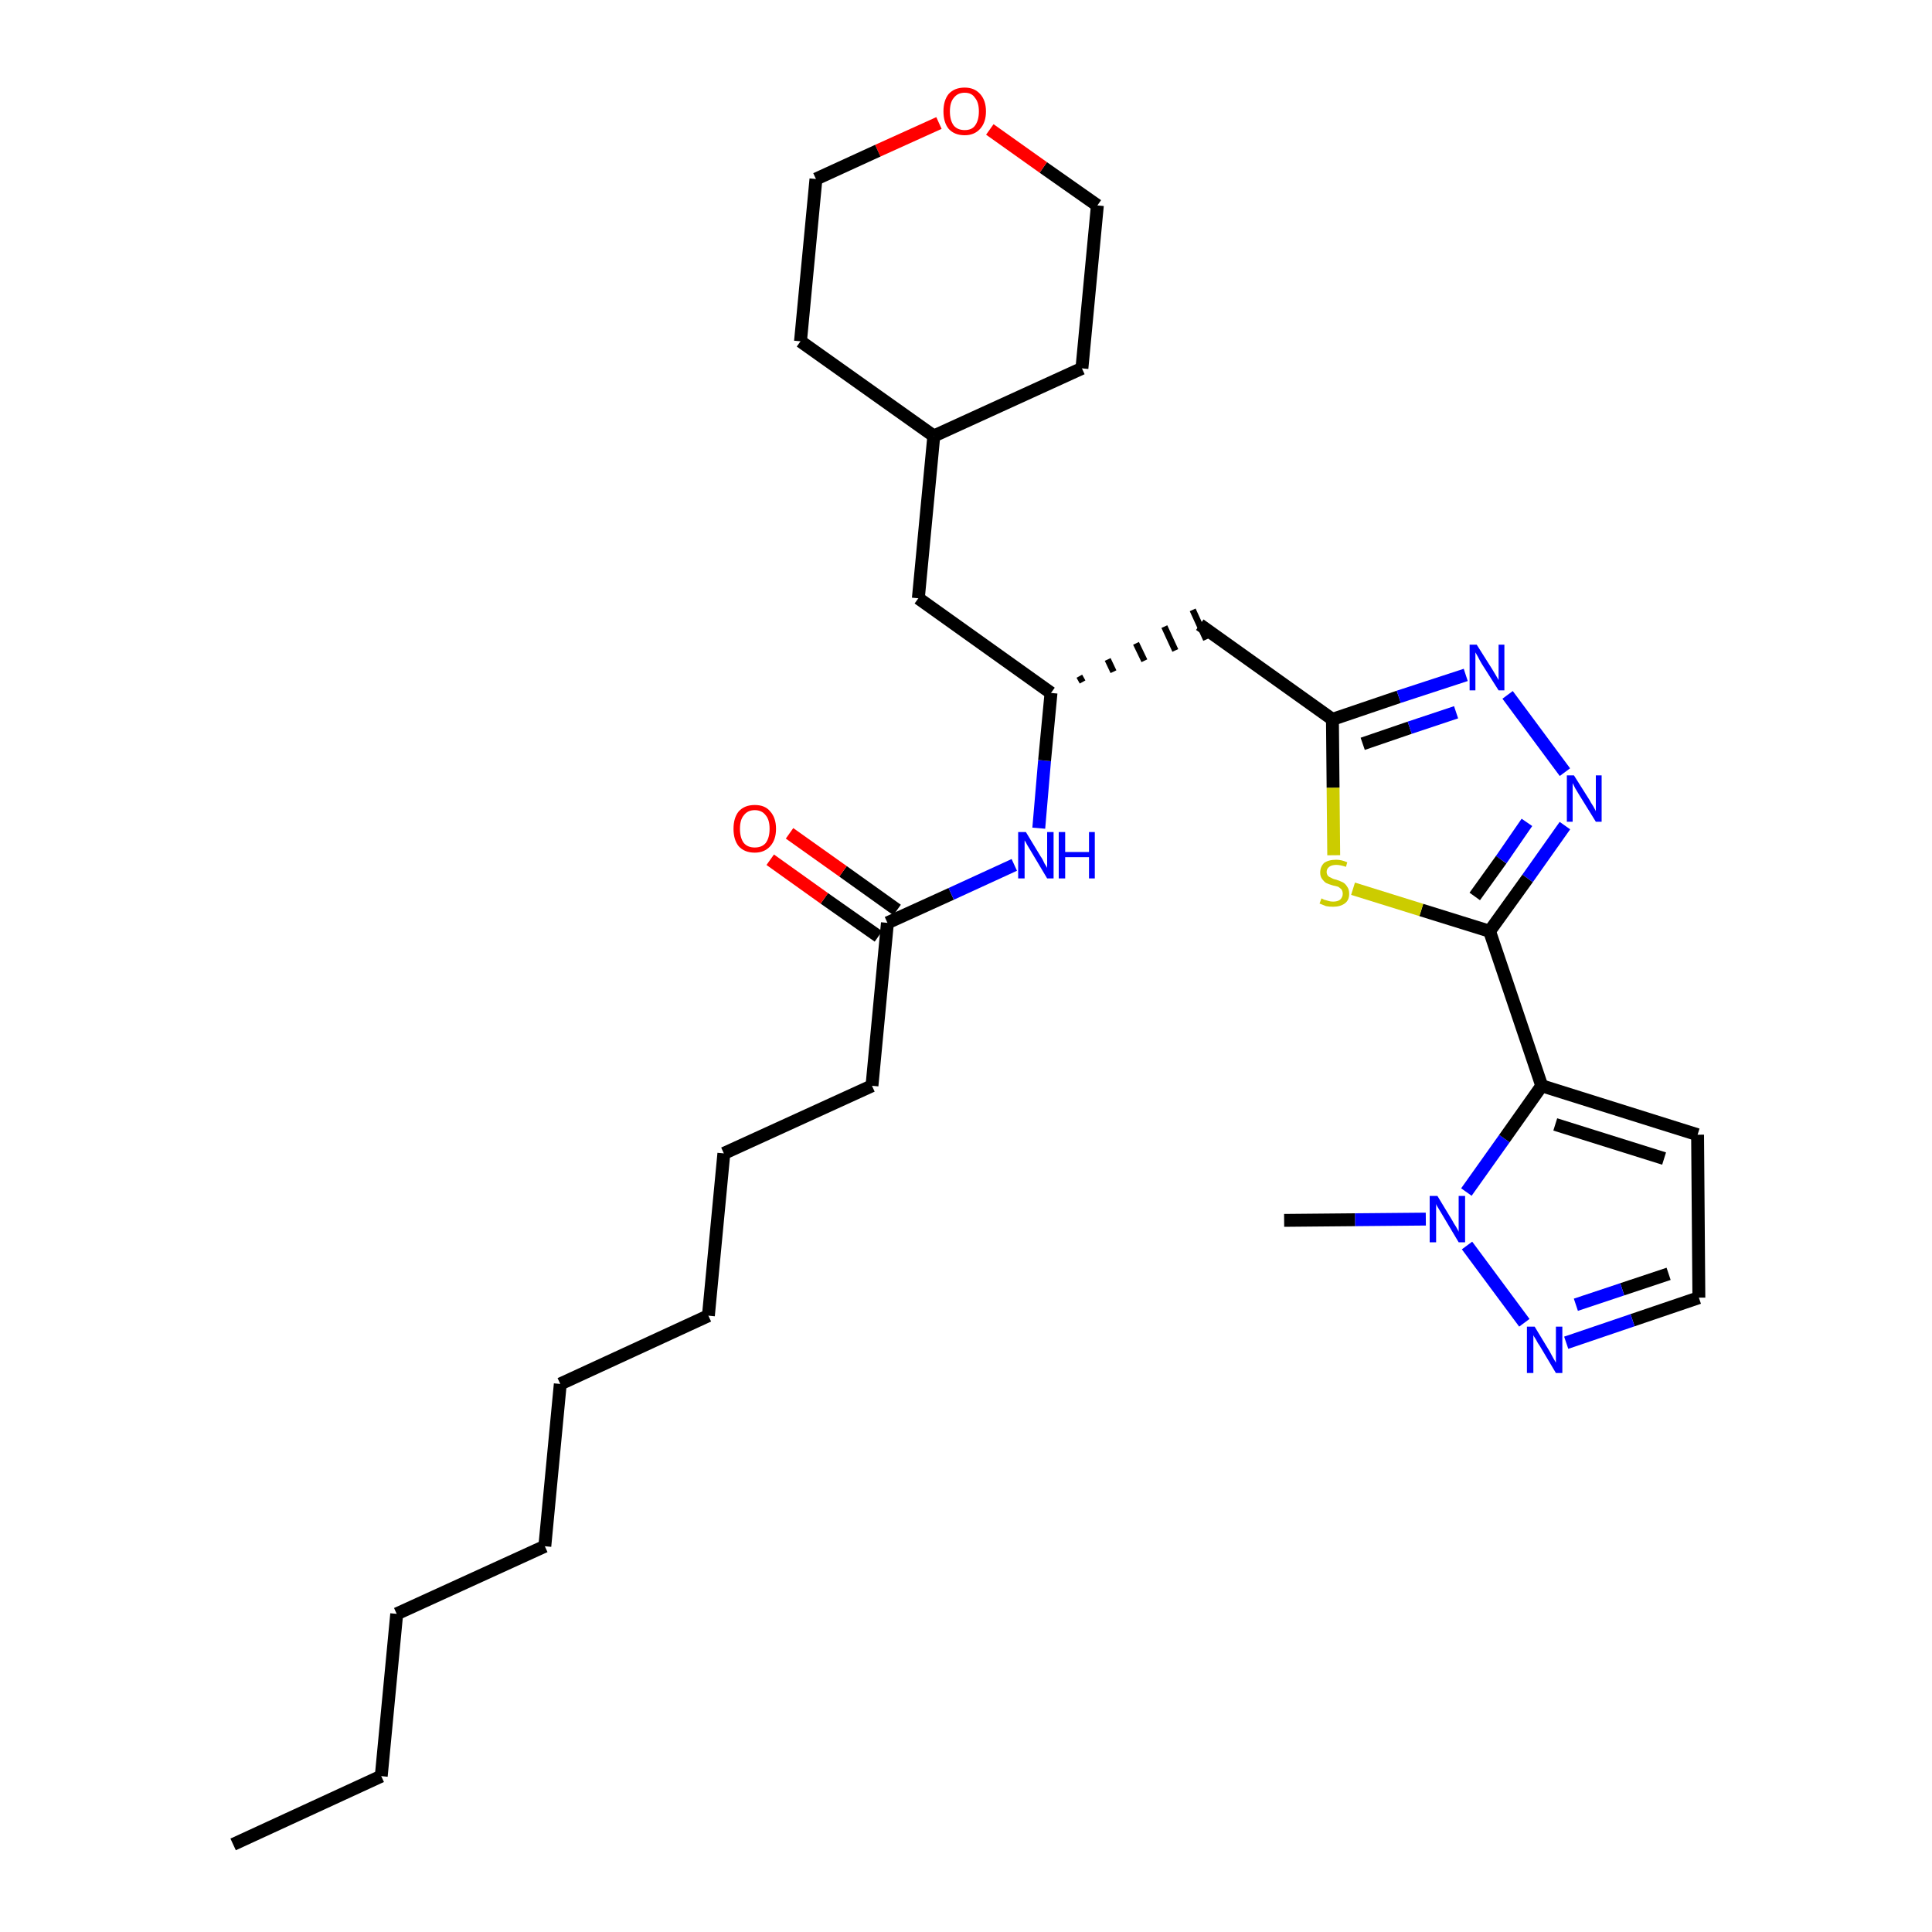 <?xml version='1.0' encoding='iso-8859-1'?>
<svg version='1.1' baseProfile='full'
              xmlns='http://www.w3.org/2000/svg'
                      xmlns:rdkit='http://www.rdkit.org/xml'
                      xmlns:xlink='http://www.w3.org/1999/xlink'
                  xml:space='preserve'
width='300px' height='300px' viewBox='0 0 300 300'>
<!-- END OF HEADER -->
<path class='bond-0 atom-0 atom-1' d='M 36.2,286.4 L 59.2,275.8' style='fill:none;fill-rule:evenodd;stroke:#000000;stroke-width:2.0px;stroke-linecap:butt;stroke-linejoin:miter;stroke-opacity:1' />
<path class='bond-1 atom-1 atom-2' d='M 59.2,275.8 L 61.6,250.6' style='fill:none;fill-rule:evenodd;stroke:#000000;stroke-width:2.0px;stroke-linecap:butt;stroke-linejoin:miter;stroke-opacity:1' />
<path class='bond-2 atom-2 atom-3' d='M 61.6,250.6 L 84.6,240.1' style='fill:none;fill-rule:evenodd;stroke:#000000;stroke-width:2.0px;stroke-linecap:butt;stroke-linejoin:miter;stroke-opacity:1' />
<path class='bond-3 atom-3 atom-4' d='M 84.6,240.1 L 87.0,214.9' style='fill:none;fill-rule:evenodd;stroke:#000000;stroke-width:2.0px;stroke-linecap:butt;stroke-linejoin:miter;stroke-opacity:1' />
<path class='bond-4 atom-4 atom-5' d='M 87.0,214.9 L 110.0,204.3' style='fill:none;fill-rule:evenodd;stroke:#000000;stroke-width:2.0px;stroke-linecap:butt;stroke-linejoin:miter;stroke-opacity:1' />
<path class='bond-5 atom-5 atom-6' d='M 110.0,204.3 L 112.4,179.1' style='fill:none;fill-rule:evenodd;stroke:#000000;stroke-width:2.0px;stroke-linecap:butt;stroke-linejoin:miter;stroke-opacity:1' />
<path class='bond-6 atom-6 atom-7' d='M 112.4,179.1 L 135.4,168.6' style='fill:none;fill-rule:evenodd;stroke:#000000;stroke-width:2.0px;stroke-linecap:butt;stroke-linejoin:miter;stroke-opacity:1' />
<path class='bond-7 atom-7 atom-8' d='M 135.4,168.6 L 137.8,143.3' style='fill:none;fill-rule:evenodd;stroke:#000000;stroke-width:2.0px;stroke-linecap:butt;stroke-linejoin:miter;stroke-opacity:1' />
<path class='bond-8 atom-8 atom-9' d='M 139.3,141.3 L 130.9,135.3' style='fill:none;fill-rule:evenodd;stroke:#000000;stroke-width:2.0px;stroke-linecap:butt;stroke-linejoin:miter;stroke-opacity:1' />
<path class='bond-8 atom-8 atom-9' d='M 130.9,135.3 L 122.6,129.4' style='fill:none;fill-rule:evenodd;stroke:#FF0000;stroke-width:2.0px;stroke-linecap:butt;stroke-linejoin:miter;stroke-opacity:1' />
<path class='bond-8 atom-8 atom-9' d='M 136.4,145.4 L 128.0,139.5' style='fill:none;fill-rule:evenodd;stroke:#000000;stroke-width:2.0px;stroke-linecap:butt;stroke-linejoin:miter;stroke-opacity:1' />
<path class='bond-8 atom-8 atom-9' d='M 128.0,139.5 L 119.6,133.5' style='fill:none;fill-rule:evenodd;stroke:#FF0000;stroke-width:2.0px;stroke-linecap:butt;stroke-linejoin:miter;stroke-opacity:1' />
<path class='bond-9 atom-8 atom-10' d='M 137.8,143.3 L 147.7,138.8' style='fill:none;fill-rule:evenodd;stroke:#000000;stroke-width:2.0px;stroke-linecap:butt;stroke-linejoin:miter;stroke-opacity:1' />
<path class='bond-9 atom-8 atom-10' d='M 147.7,138.8 L 157.5,134.3' style='fill:none;fill-rule:evenodd;stroke:#0000FF;stroke-width:2.0px;stroke-linecap:butt;stroke-linejoin:miter;stroke-opacity:1' />
<path class='bond-10 atom-10 atom-11' d='M 161.3,128.6 L 162.2,118.1' style='fill:none;fill-rule:evenodd;stroke:#0000FF;stroke-width:2.0px;stroke-linecap:butt;stroke-linejoin:miter;stroke-opacity:1' />
<path class='bond-10 atom-10 atom-11' d='M 162.2,118.1 L 163.2,107.6' style='fill:none;fill-rule:evenodd;stroke:#000000;stroke-width:2.0px;stroke-linecap:butt;stroke-linejoin:miter;stroke-opacity:1' />
<path class='bond-11 atom-11 atom-12' d='M 168.1,105.9 L 167.6,105.0' style='fill:none;fill-rule:evenodd;stroke:#000000;stroke-width:1.0px;stroke-linecap:butt;stroke-linejoin:miter;stroke-opacity:1' />
<path class='bond-11 atom-11 atom-12' d='M 172.9,104.3 L 172.0,102.4' style='fill:none;fill-rule:evenodd;stroke:#000000;stroke-width:1.0px;stroke-linecap:butt;stroke-linejoin:miter;stroke-opacity:1' />
<path class='bond-11 atom-11 atom-12' d='M 177.7,102.6 L 176.4,99.9' style='fill:none;fill-rule:evenodd;stroke:#000000;stroke-width:1.0px;stroke-linecap:butt;stroke-linejoin:miter;stroke-opacity:1' />
<path class='bond-11 atom-11 atom-12' d='M 182.5,101.0 L 180.8,97.3' style='fill:none;fill-rule:evenodd;stroke:#000000;stroke-width:1.0px;stroke-linecap:butt;stroke-linejoin:miter;stroke-opacity:1' />
<path class='bond-11 atom-11 atom-12' d='M 187.3,99.3 L 185.2,94.7' style='fill:none;fill-rule:evenodd;stroke:#000000;stroke-width:1.0px;stroke-linecap:butt;stroke-linejoin:miter;stroke-opacity:1' />
<path class='bond-23 atom-11 atom-24' d='M 163.2,107.6 L 142.6,92.9' style='fill:none;fill-rule:evenodd;stroke:#000000;stroke-width:2.0px;stroke-linecap:butt;stroke-linejoin:miter;stroke-opacity:1' />
<path class='bond-12 atom-12 atom-13' d='M 186.3,97.0 L 206.9,111.7' style='fill:none;fill-rule:evenodd;stroke:#000000;stroke-width:2.0px;stroke-linecap:butt;stroke-linejoin:miter;stroke-opacity:1' />
<path class='bond-13 atom-13 atom-14' d='M 206.9,111.7 L 217.2,108.2' style='fill:none;fill-rule:evenodd;stroke:#000000;stroke-width:2.0px;stroke-linecap:butt;stroke-linejoin:miter;stroke-opacity:1' />
<path class='bond-13 atom-13 atom-14' d='M 217.2,108.2 L 227.6,104.8' style='fill:none;fill-rule:evenodd;stroke:#0000FF;stroke-width:2.0px;stroke-linecap:butt;stroke-linejoin:miter;stroke-opacity:1' />
<path class='bond-13 atom-13 atom-14' d='M 211.6,115.5 L 218.9,113.0' style='fill:none;fill-rule:evenodd;stroke:#000000;stroke-width:2.0px;stroke-linecap:butt;stroke-linejoin:miter;stroke-opacity:1' />
<path class='bond-13 atom-13 atom-14' d='M 218.9,113.0 L 226.1,110.6' style='fill:none;fill-rule:evenodd;stroke:#0000FF;stroke-width:2.0px;stroke-linecap:butt;stroke-linejoin:miter;stroke-opacity:1' />
<path class='bond-30 atom-23 atom-13' d='M 207.1,132.8 L 207.0,122.3' style='fill:none;fill-rule:evenodd;stroke:#CCCC00;stroke-width:2.0px;stroke-linecap:butt;stroke-linejoin:miter;stroke-opacity:1' />
<path class='bond-30 atom-23 atom-13' d='M 207.0,122.3 L 206.9,111.7' style='fill:none;fill-rule:evenodd;stroke:#000000;stroke-width:2.0px;stroke-linecap:butt;stroke-linejoin:miter;stroke-opacity:1' />
<path class='bond-14 atom-14 atom-15' d='M 234.1,107.9 L 243.0,119.9' style='fill:none;fill-rule:evenodd;stroke:#0000FF;stroke-width:2.0px;stroke-linecap:butt;stroke-linejoin:miter;stroke-opacity:1' />
<path class='bond-15 atom-15 atom-16' d='M 243.0,128.2 L 237.2,136.4' style='fill:none;fill-rule:evenodd;stroke:#0000FF;stroke-width:2.0px;stroke-linecap:butt;stroke-linejoin:miter;stroke-opacity:1' />
<path class='bond-15 atom-15 atom-16' d='M 237.2,136.4 L 231.3,144.6' style='fill:none;fill-rule:evenodd;stroke:#000000;stroke-width:2.0px;stroke-linecap:butt;stroke-linejoin:miter;stroke-opacity:1' />
<path class='bond-15 atom-15 atom-16' d='M 237.1,127.7 L 233.1,133.5' style='fill:none;fill-rule:evenodd;stroke:#0000FF;stroke-width:2.0px;stroke-linecap:butt;stroke-linejoin:miter;stroke-opacity:1' />
<path class='bond-15 atom-15 atom-16' d='M 233.1,133.5 L 229.0,139.2' style='fill:none;fill-rule:evenodd;stroke:#000000;stroke-width:2.0px;stroke-linecap:butt;stroke-linejoin:miter;stroke-opacity:1' />
<path class='bond-16 atom-16 atom-17' d='M 231.3,144.6 L 239.4,168.6' style='fill:none;fill-rule:evenodd;stroke:#000000;stroke-width:2.0px;stroke-linecap:butt;stroke-linejoin:miter;stroke-opacity:1' />
<path class='bond-22 atom-16 atom-23' d='M 231.3,144.6 L 220.7,141.3' style='fill:none;fill-rule:evenodd;stroke:#000000;stroke-width:2.0px;stroke-linecap:butt;stroke-linejoin:miter;stroke-opacity:1' />
<path class='bond-22 atom-16 atom-23' d='M 220.7,141.3 L 210.1,138.0' style='fill:none;fill-rule:evenodd;stroke:#CCCC00;stroke-width:2.0px;stroke-linecap:butt;stroke-linejoin:miter;stroke-opacity:1' />
<path class='bond-17 atom-17 atom-18' d='M 239.4,168.6 L 263.6,176.2' style='fill:none;fill-rule:evenodd;stroke:#000000;stroke-width:2.0px;stroke-linecap:butt;stroke-linejoin:miter;stroke-opacity:1' />
<path class='bond-17 atom-17 atom-18' d='M 241.5,174.6 L 258.4,179.9' style='fill:none;fill-rule:evenodd;stroke:#000000;stroke-width:2.0px;stroke-linecap:butt;stroke-linejoin:miter;stroke-opacity:1' />
<path class='bond-32 atom-21 atom-17' d='M 227.7,185.1 L 233.6,176.8' style='fill:none;fill-rule:evenodd;stroke:#0000FF;stroke-width:2.0px;stroke-linecap:butt;stroke-linejoin:miter;stroke-opacity:1' />
<path class='bond-32 atom-21 atom-17' d='M 233.6,176.8 L 239.4,168.6' style='fill:none;fill-rule:evenodd;stroke:#000000;stroke-width:2.0px;stroke-linecap:butt;stroke-linejoin:miter;stroke-opacity:1' />
<path class='bond-18 atom-18 atom-19' d='M 263.6,176.2 L 263.8,201.5' style='fill:none;fill-rule:evenodd;stroke:#000000;stroke-width:2.0px;stroke-linecap:butt;stroke-linejoin:miter;stroke-opacity:1' />
<path class='bond-19 atom-19 atom-20' d='M 263.8,201.5 L 253.5,205.0' style='fill:none;fill-rule:evenodd;stroke:#000000;stroke-width:2.0px;stroke-linecap:butt;stroke-linejoin:miter;stroke-opacity:1' />
<path class='bond-19 atom-19 atom-20' d='M 253.5,205.0 L 243.2,208.5' style='fill:none;fill-rule:evenodd;stroke:#0000FF;stroke-width:2.0px;stroke-linecap:butt;stroke-linejoin:miter;stroke-opacity:1' />
<path class='bond-19 atom-19 atom-20' d='M 259.1,197.8 L 251.9,200.2' style='fill:none;fill-rule:evenodd;stroke:#000000;stroke-width:2.0px;stroke-linecap:butt;stroke-linejoin:miter;stroke-opacity:1' />
<path class='bond-19 atom-19 atom-20' d='M 251.9,200.2 L 244.7,202.6' style='fill:none;fill-rule:evenodd;stroke:#0000FF;stroke-width:2.0px;stroke-linecap:butt;stroke-linejoin:miter;stroke-opacity:1' />
<path class='bond-20 atom-20 atom-21' d='M 236.7,205.4 L 227.8,193.4' style='fill:none;fill-rule:evenodd;stroke:#0000FF;stroke-width:2.0px;stroke-linecap:butt;stroke-linejoin:miter;stroke-opacity:1' />
<path class='bond-21 atom-21 atom-22' d='M 221.4,189.3 L 210.4,189.4' style='fill:none;fill-rule:evenodd;stroke:#0000FF;stroke-width:2.0px;stroke-linecap:butt;stroke-linejoin:miter;stroke-opacity:1' />
<path class='bond-21 atom-21 atom-22' d='M 210.4,189.4 L 199.4,189.5' style='fill:none;fill-rule:evenodd;stroke:#000000;stroke-width:2.0px;stroke-linecap:butt;stroke-linejoin:miter;stroke-opacity:1' />
<path class='bond-24 atom-24 atom-25' d='M 142.6,92.9 L 145.0,67.7' style='fill:none;fill-rule:evenodd;stroke:#000000;stroke-width:2.0px;stroke-linecap:butt;stroke-linejoin:miter;stroke-opacity:1' />
<path class='bond-25 atom-25 atom-26' d='M 145.0,67.7 L 168.0,57.2' style='fill:none;fill-rule:evenodd;stroke:#000000;stroke-width:2.0px;stroke-linecap:butt;stroke-linejoin:miter;stroke-opacity:1' />
<path class='bond-31 atom-30 atom-25' d='M 124.3,53.0 L 145.0,67.7' style='fill:none;fill-rule:evenodd;stroke:#000000;stroke-width:2.0px;stroke-linecap:butt;stroke-linejoin:miter;stroke-opacity:1' />
<path class='bond-26 atom-26 atom-27' d='M 168.0,57.2 L 170.4,31.9' style='fill:none;fill-rule:evenodd;stroke:#000000;stroke-width:2.0px;stroke-linecap:butt;stroke-linejoin:miter;stroke-opacity:1' />
<path class='bond-27 atom-27 atom-28' d='M 170.4,31.9 L 162.0,26.0' style='fill:none;fill-rule:evenodd;stroke:#000000;stroke-width:2.0px;stroke-linecap:butt;stroke-linejoin:miter;stroke-opacity:1' />
<path class='bond-27 atom-27 atom-28' d='M 162.0,26.0 L 153.7,20.1' style='fill:none;fill-rule:evenodd;stroke:#FF0000;stroke-width:2.0px;stroke-linecap:butt;stroke-linejoin:miter;stroke-opacity:1' />
<path class='bond-28 atom-28 atom-29' d='M 145.8,19.1 L 136.3,23.4' style='fill:none;fill-rule:evenodd;stroke:#FF0000;stroke-width:2.0px;stroke-linecap:butt;stroke-linejoin:miter;stroke-opacity:1' />
<path class='bond-28 atom-28 atom-29' d='M 136.3,23.4 L 126.7,27.8' style='fill:none;fill-rule:evenodd;stroke:#000000;stroke-width:2.0px;stroke-linecap:butt;stroke-linejoin:miter;stroke-opacity:1' />
<path class='bond-29 atom-29 atom-30' d='M 126.7,27.8 L 124.3,53.0' style='fill:none;fill-rule:evenodd;stroke:#000000;stroke-width:2.0px;stroke-linecap:butt;stroke-linejoin:miter;stroke-opacity:1' />
<path  class='atom-9' d='M 113.9 128.7
Q 113.9 127.0, 114.7 126.0
Q 115.6 125.0, 117.2 125.0
Q 118.8 125.0, 119.6 126.0
Q 120.5 127.0, 120.5 128.7
Q 120.5 130.4, 119.6 131.4
Q 118.7 132.4, 117.2 132.4
Q 115.6 132.4, 114.7 131.4
Q 113.9 130.4, 113.9 128.7
M 117.2 131.6
Q 118.3 131.6, 118.9 130.9
Q 119.5 130.1, 119.5 128.7
Q 119.5 127.3, 118.9 126.6
Q 118.3 125.8, 117.2 125.8
Q 116.1 125.8, 115.5 126.6
Q 114.9 127.3, 114.9 128.7
Q 114.9 130.1, 115.5 130.9
Q 116.1 131.6, 117.2 131.6
' fill='#FF0000'/>
<path  class='atom-10' d='M 159.3 129.2
L 161.6 133.0
Q 161.9 133.4, 162.2 134.1
Q 162.6 134.7, 162.6 134.8
L 162.6 129.2
L 163.6 129.2
L 163.6 136.4
L 162.6 136.4
L 160.1 132.2
Q 159.8 131.7, 159.5 131.2
Q 159.2 130.6, 159.1 130.5
L 159.1 136.4
L 158.1 136.4
L 158.1 129.2
L 159.3 129.2
' fill='#0000FF'/>
<path  class='atom-10' d='M 164.4 129.2
L 165.4 129.2
L 165.4 132.3
L 169.1 132.3
L 169.1 129.2
L 170.0 129.2
L 170.0 136.4
L 169.1 136.4
L 169.1 133.1
L 165.4 133.1
L 165.4 136.4
L 164.4 136.4
L 164.4 129.2
' fill='#0000FF'/>
<path  class='atom-14' d='M 229.3 100.1
L 231.7 103.9
Q 231.9 104.2, 232.3 104.9
Q 232.7 105.6, 232.7 105.6
L 232.7 100.1
L 233.6 100.1
L 233.6 107.2
L 232.7 107.2
L 230.1 103.1
Q 229.8 102.6, 229.5 102.0
Q 229.2 101.5, 229.1 101.3
L 229.1 107.2
L 228.2 107.2
L 228.2 100.1
L 229.3 100.1
' fill='#0000FF'/>
<path  class='atom-15' d='M 244.4 120.4
L 246.8 124.2
Q 247.0 124.6, 247.4 125.2
Q 247.8 125.9, 247.8 126.0
L 247.8 120.4
L 248.7 120.4
L 248.7 127.6
L 247.8 127.6
L 245.2 123.4
Q 244.9 122.9, 244.6 122.4
Q 244.3 121.8, 244.2 121.6
L 244.2 127.6
L 243.3 127.6
L 243.3 120.4
L 244.4 120.4
' fill='#0000FF'/>
<path  class='atom-20' d='M 238.3 206.0
L 240.6 209.8
Q 240.8 210.2, 241.2 210.9
Q 241.6 211.6, 241.6 211.6
L 241.6 206.0
L 242.6 206.0
L 242.6 213.2
L 241.6 213.2
L 239.1 209.0
Q 238.8 208.6, 238.5 208.0
Q 238.1 207.4, 238.1 207.3
L 238.1 213.2
L 237.1 213.2
L 237.1 206.0
L 238.3 206.0
' fill='#0000FF'/>
<path  class='atom-21' d='M 223.2 185.7
L 225.5 189.5
Q 225.7 189.9, 226.1 190.5
Q 226.5 191.2, 226.5 191.3
L 226.5 185.7
L 227.5 185.7
L 227.5 192.9
L 226.5 192.9
L 224.0 188.7
Q 223.7 188.2, 223.4 187.7
Q 223.0 187.1, 223.0 186.9
L 223.0 192.9
L 222.0 192.9
L 222.0 185.7
L 223.2 185.7
' fill='#0000FF'/>
<path  class='atom-23' d='M 205.2 139.5
Q 205.2 139.5, 205.6 139.7
Q 205.9 139.8, 206.3 139.9
Q 206.6 140.0, 207.0 140.0
Q 207.7 140.0, 208.1 139.7
Q 208.5 139.3, 208.5 138.8
Q 208.5 138.4, 208.3 138.1
Q 208.1 137.9, 207.8 137.7
Q 207.5 137.6, 207.0 137.5
Q 206.3 137.3, 205.9 137.1
Q 205.6 136.9, 205.3 136.5
Q 205.0 136.1, 205.0 135.5
Q 205.0 134.6, 205.6 134.0
Q 206.3 133.5, 207.5 133.5
Q 208.3 133.5, 209.2 133.9
L 209.0 134.6
Q 208.1 134.3, 207.5 134.3
Q 206.8 134.3, 206.4 134.6
Q 206.0 134.9, 206.0 135.4
Q 206.0 135.7, 206.2 136.0
Q 206.4 136.2, 206.7 136.3
Q 207.0 136.5, 207.5 136.6
Q 208.1 136.8, 208.5 137.0
Q 208.9 137.2, 209.2 137.7
Q 209.5 138.1, 209.5 138.8
Q 209.5 139.8, 208.8 140.3
Q 208.1 140.8, 207.0 140.8
Q 206.4 140.8, 205.9 140.7
Q 205.4 140.5, 204.9 140.3
L 205.2 139.5
' fill='#CCCC00'/>
<path  class='atom-28' d='M 146.5 17.3
Q 146.5 15.6, 147.3 14.6
Q 148.2 13.6, 149.8 13.6
Q 151.3 13.6, 152.2 14.6
Q 153.1 15.6, 153.1 17.3
Q 153.1 19.0, 152.2 20.0
Q 151.3 21.0, 149.8 21.0
Q 148.2 21.0, 147.3 20.0
Q 146.5 19.0, 146.5 17.3
M 149.8 20.2
Q 150.9 20.2, 151.4 19.5
Q 152.0 18.7, 152.0 17.3
Q 152.0 15.9, 151.4 15.2
Q 150.9 14.4, 149.8 14.4
Q 148.7 14.4, 148.1 15.2
Q 147.5 15.9, 147.5 17.3
Q 147.5 18.7, 148.1 19.5
Q 148.7 20.2, 149.8 20.2
' fill='#FF0000'/>
</svg>
